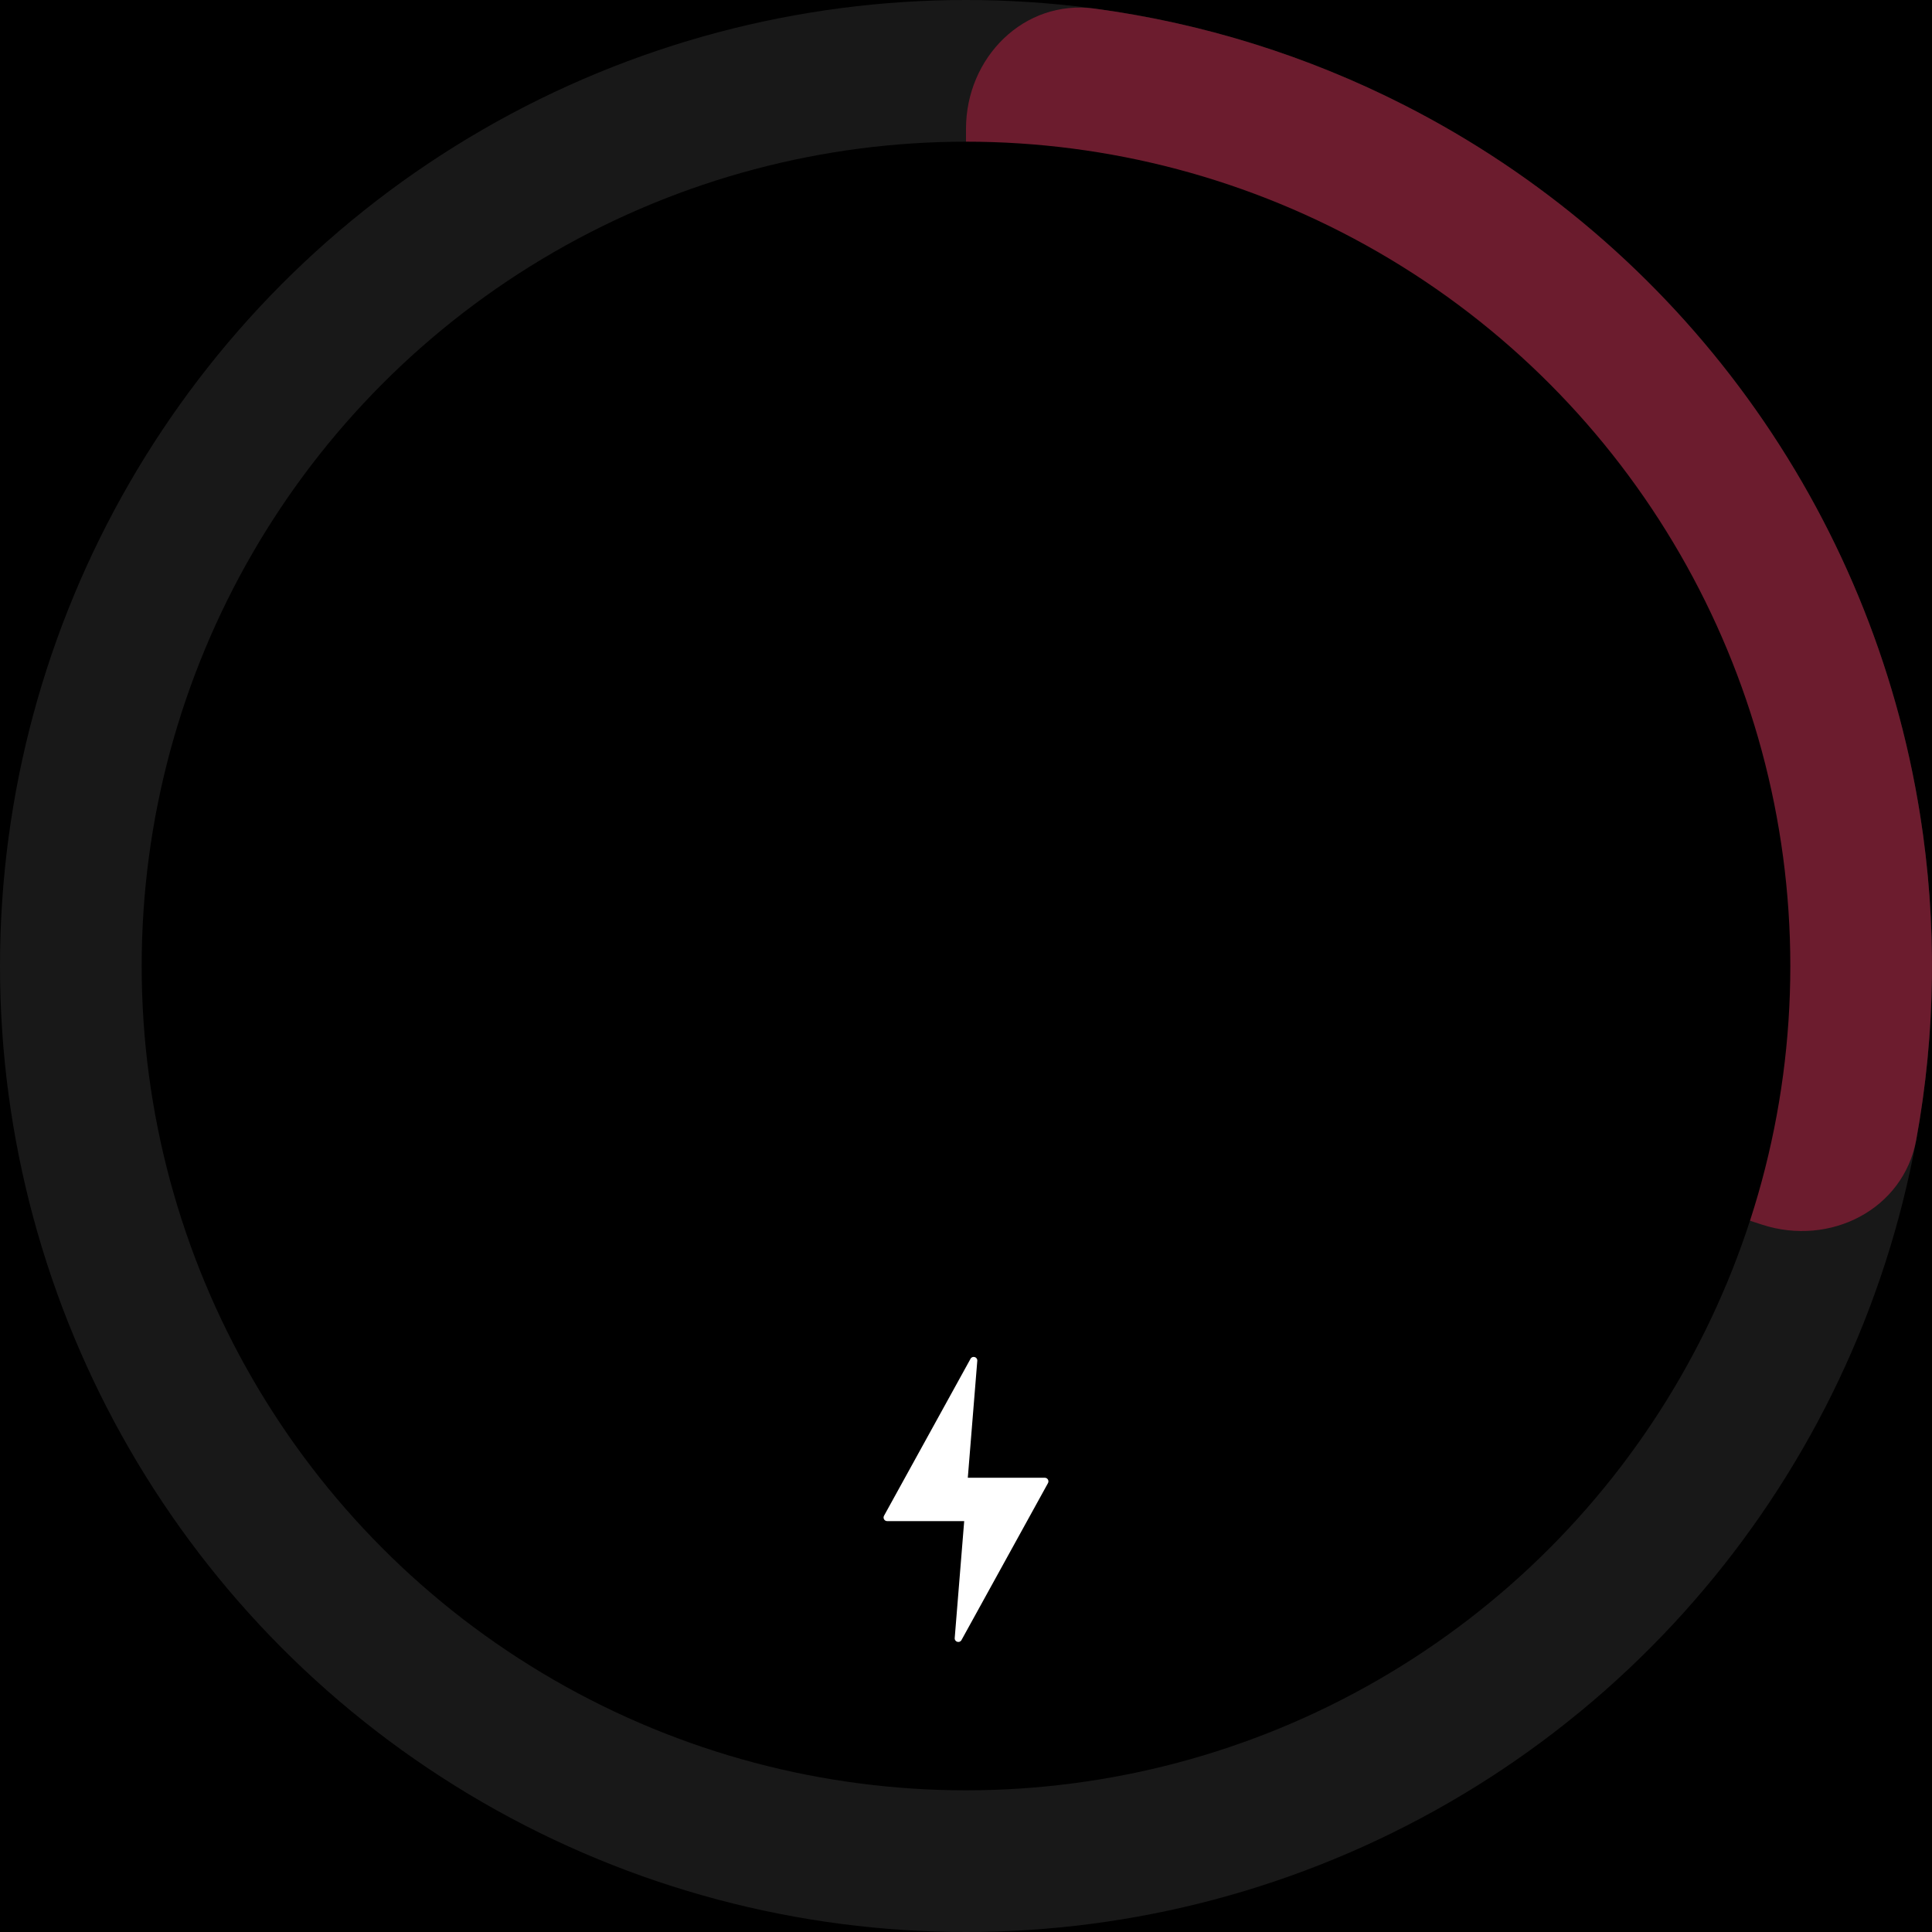 <svg width="300" height="300" viewBox="0 0 300 300" fill="none" xmlns="http://www.w3.org/2000/svg">
<rect width="300" height="300" fill="black"/>
<circle cx="150" cy="150" r="150" fill="#181818"/>
<path d="M150 20C150 8.954 158.993 -0.137 169.941 1.331C186.679 3.576 202.966 8.639 218.099 16.349C239.19 27.096 257.439 42.681 271.353 61.832C285.266 80.983 294.45 103.155 298.153 126.535C300.81 143.309 300.591 160.364 297.554 176.976C295.568 187.842 284.142 193.585 273.637 190.172L163.82 154.49C155.579 151.813 150 144.134 150 135.469L150 20Z" fill="#6c1c2e"/>
<circle cx="150" cy="150" r="128" fill="black"/>
<path d="M162.73 230.297L149.298 254.672C149.006 255.202 148.199 254.959 148.247 254.357L149.72 236.199L137.762 236.199C137.336 236.199 137.064 235.742 137.27 235.367L150.703 210.992C150.995 210.462 151.802 210.705 151.753 211.307L150.281 229.465L162.238 229.465C162.665 229.465 162.935 229.922 162.73 230.297Z" fill="white"/>
</svg>
